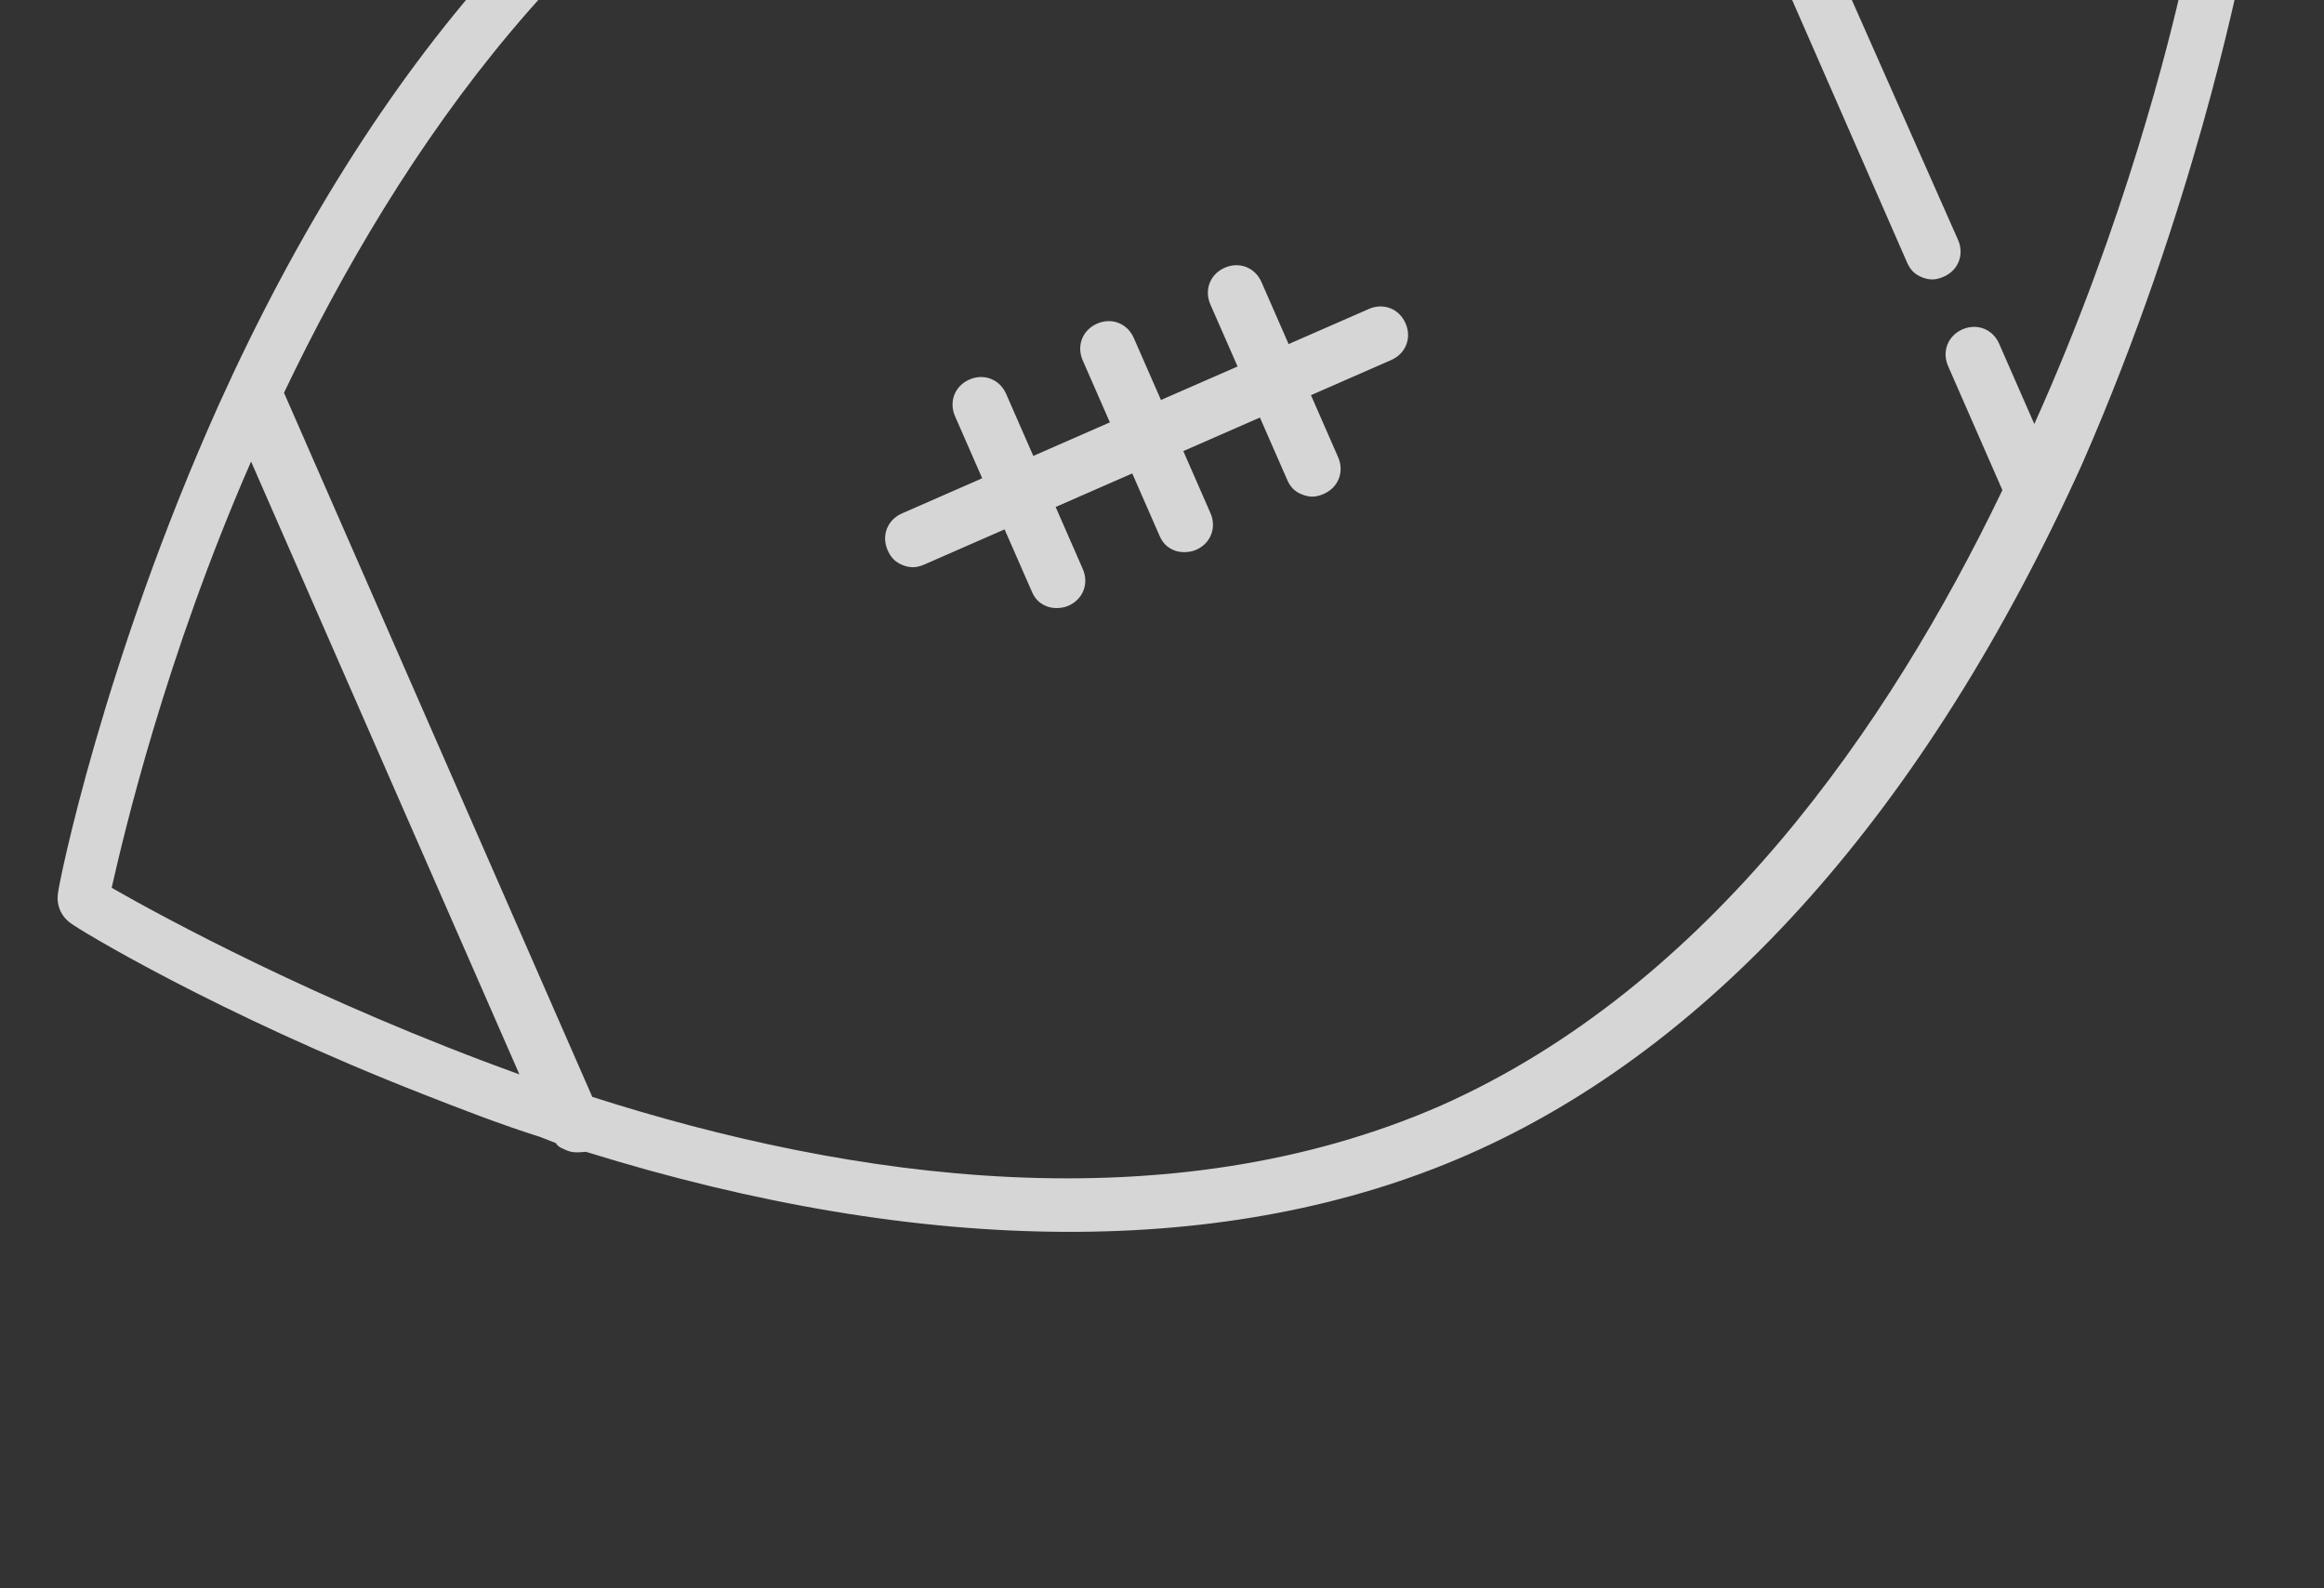 <svg width="60" height="41" viewBox="0 0 60 41" fill="none" xmlns="http://www.w3.org/2000/svg">
<rect x="0" y="0" width="60" height="41" fill="#333333" stroke="none"/>
<path d="M57.856 -0.707C57.894 -1.004 57.77 -1.286 57.526 -1.46C57.349 -1.607 52.304 -4.672 45.401 -6.98C36.143 -10.053 27.934 -10.218 21.53 -7.414C15.127 -4.61 9.681 1.534 5.66 10.422C2.675 17.06 1.506 22.847 1.494 23.076C1.456 23.373 1.579 23.656 1.824 23.829C2 23.977 5.595 26.162 10.944 28.253C11.891 28.624 12.907 29.021 13.949 29.35C14.084 29.403 14.22 29.456 14.355 29.509C14.396 29.603 14.532 29.656 14.667 29.709C14.803 29.762 14.964 29.747 15.126 29.732C23.895 32.458 31.766 32.491 37.887 29.81C44.291 27.006 49.737 20.862 53.757 11.975C56.675 5.31 57.776 -0.503 57.856 -0.707ZM2.883 22.917C3.209 21.483 4.267 16.98 6.482 11.914L13.41 27.734C8.211 25.858 4.158 23.649 2.883 22.917ZM37.215 28.533C30.152 31.626 21.949 30.448 15.291 28.314L7.332 10.139C10.347 3.824 15.045 -3.003 22.04 -6.122C29.009 -9.174 37.077 -8.049 43.694 -6.009C43.667 -5.941 43.735 -5.914 43.709 -5.847L49.234 6.772C49.317 6.961 49.426 7.081 49.629 7.161C49.832 7.24 49.994 7.225 50.182 7.143C50.559 6.978 50.718 6.572 50.553 6.195L45.413 -5.415C50.841 -3.527 55.03 -1.265 56.346 -0.438C56.02 0.995 54.882 5.702 52.521 10.945L51.613 8.873C51.449 8.496 51.042 8.338 50.666 8.502C50.289 8.667 50.13 9.074 50.295 9.45L51.697 12.652C48.762 18.763 44.116 25.455 37.215 28.533Z" fill="white" fill-opacity="0.8"/>
<path d="M35.341 7.975L33.269 8.882L32.568 7.281C32.403 6.905 31.997 6.746 31.62 6.911C31.243 7.076 31.084 7.482 31.249 7.859L31.951 9.46L29.973 10.325L29.272 8.725C29.107 8.348 28.701 8.189 28.324 8.354C27.947 8.519 27.788 8.925 27.953 9.302L28.654 10.903L26.677 11.769L25.976 10.168C25.811 9.791 25.405 9.632 25.028 9.797C24.651 9.962 24.492 10.368 24.657 10.745L25.358 12.346L23.287 13.253C22.91 13.418 22.751 13.825 22.916 14.201C22.999 14.39 23.108 14.51 23.311 14.59C23.514 14.669 23.676 14.654 23.864 14.572L25.936 13.665L26.637 15.265C26.719 15.454 26.828 15.575 27.031 15.654C27.167 15.707 27.396 15.719 27.585 15.636C27.961 15.471 28.12 15.065 27.955 14.688L27.254 13.087L29.232 12.221L29.933 13.822C30.015 14.011 30.124 14.131 30.327 14.211C30.463 14.264 30.692 14.275 30.881 14.193C31.257 14.028 31.416 13.622 31.251 13.245L30.55 11.644L32.528 10.778L33.229 12.379C33.311 12.567 33.42 12.688 33.623 12.767C33.827 12.847 33.988 12.832 34.177 12.749C34.553 12.585 34.712 12.178 34.547 11.802L33.846 10.201L35.918 9.293C36.295 9.128 36.453 8.722 36.288 8.346C36.124 7.969 35.717 7.81 35.341 7.975Z" fill="white" fill-opacity="0.8"/>
</svg>
